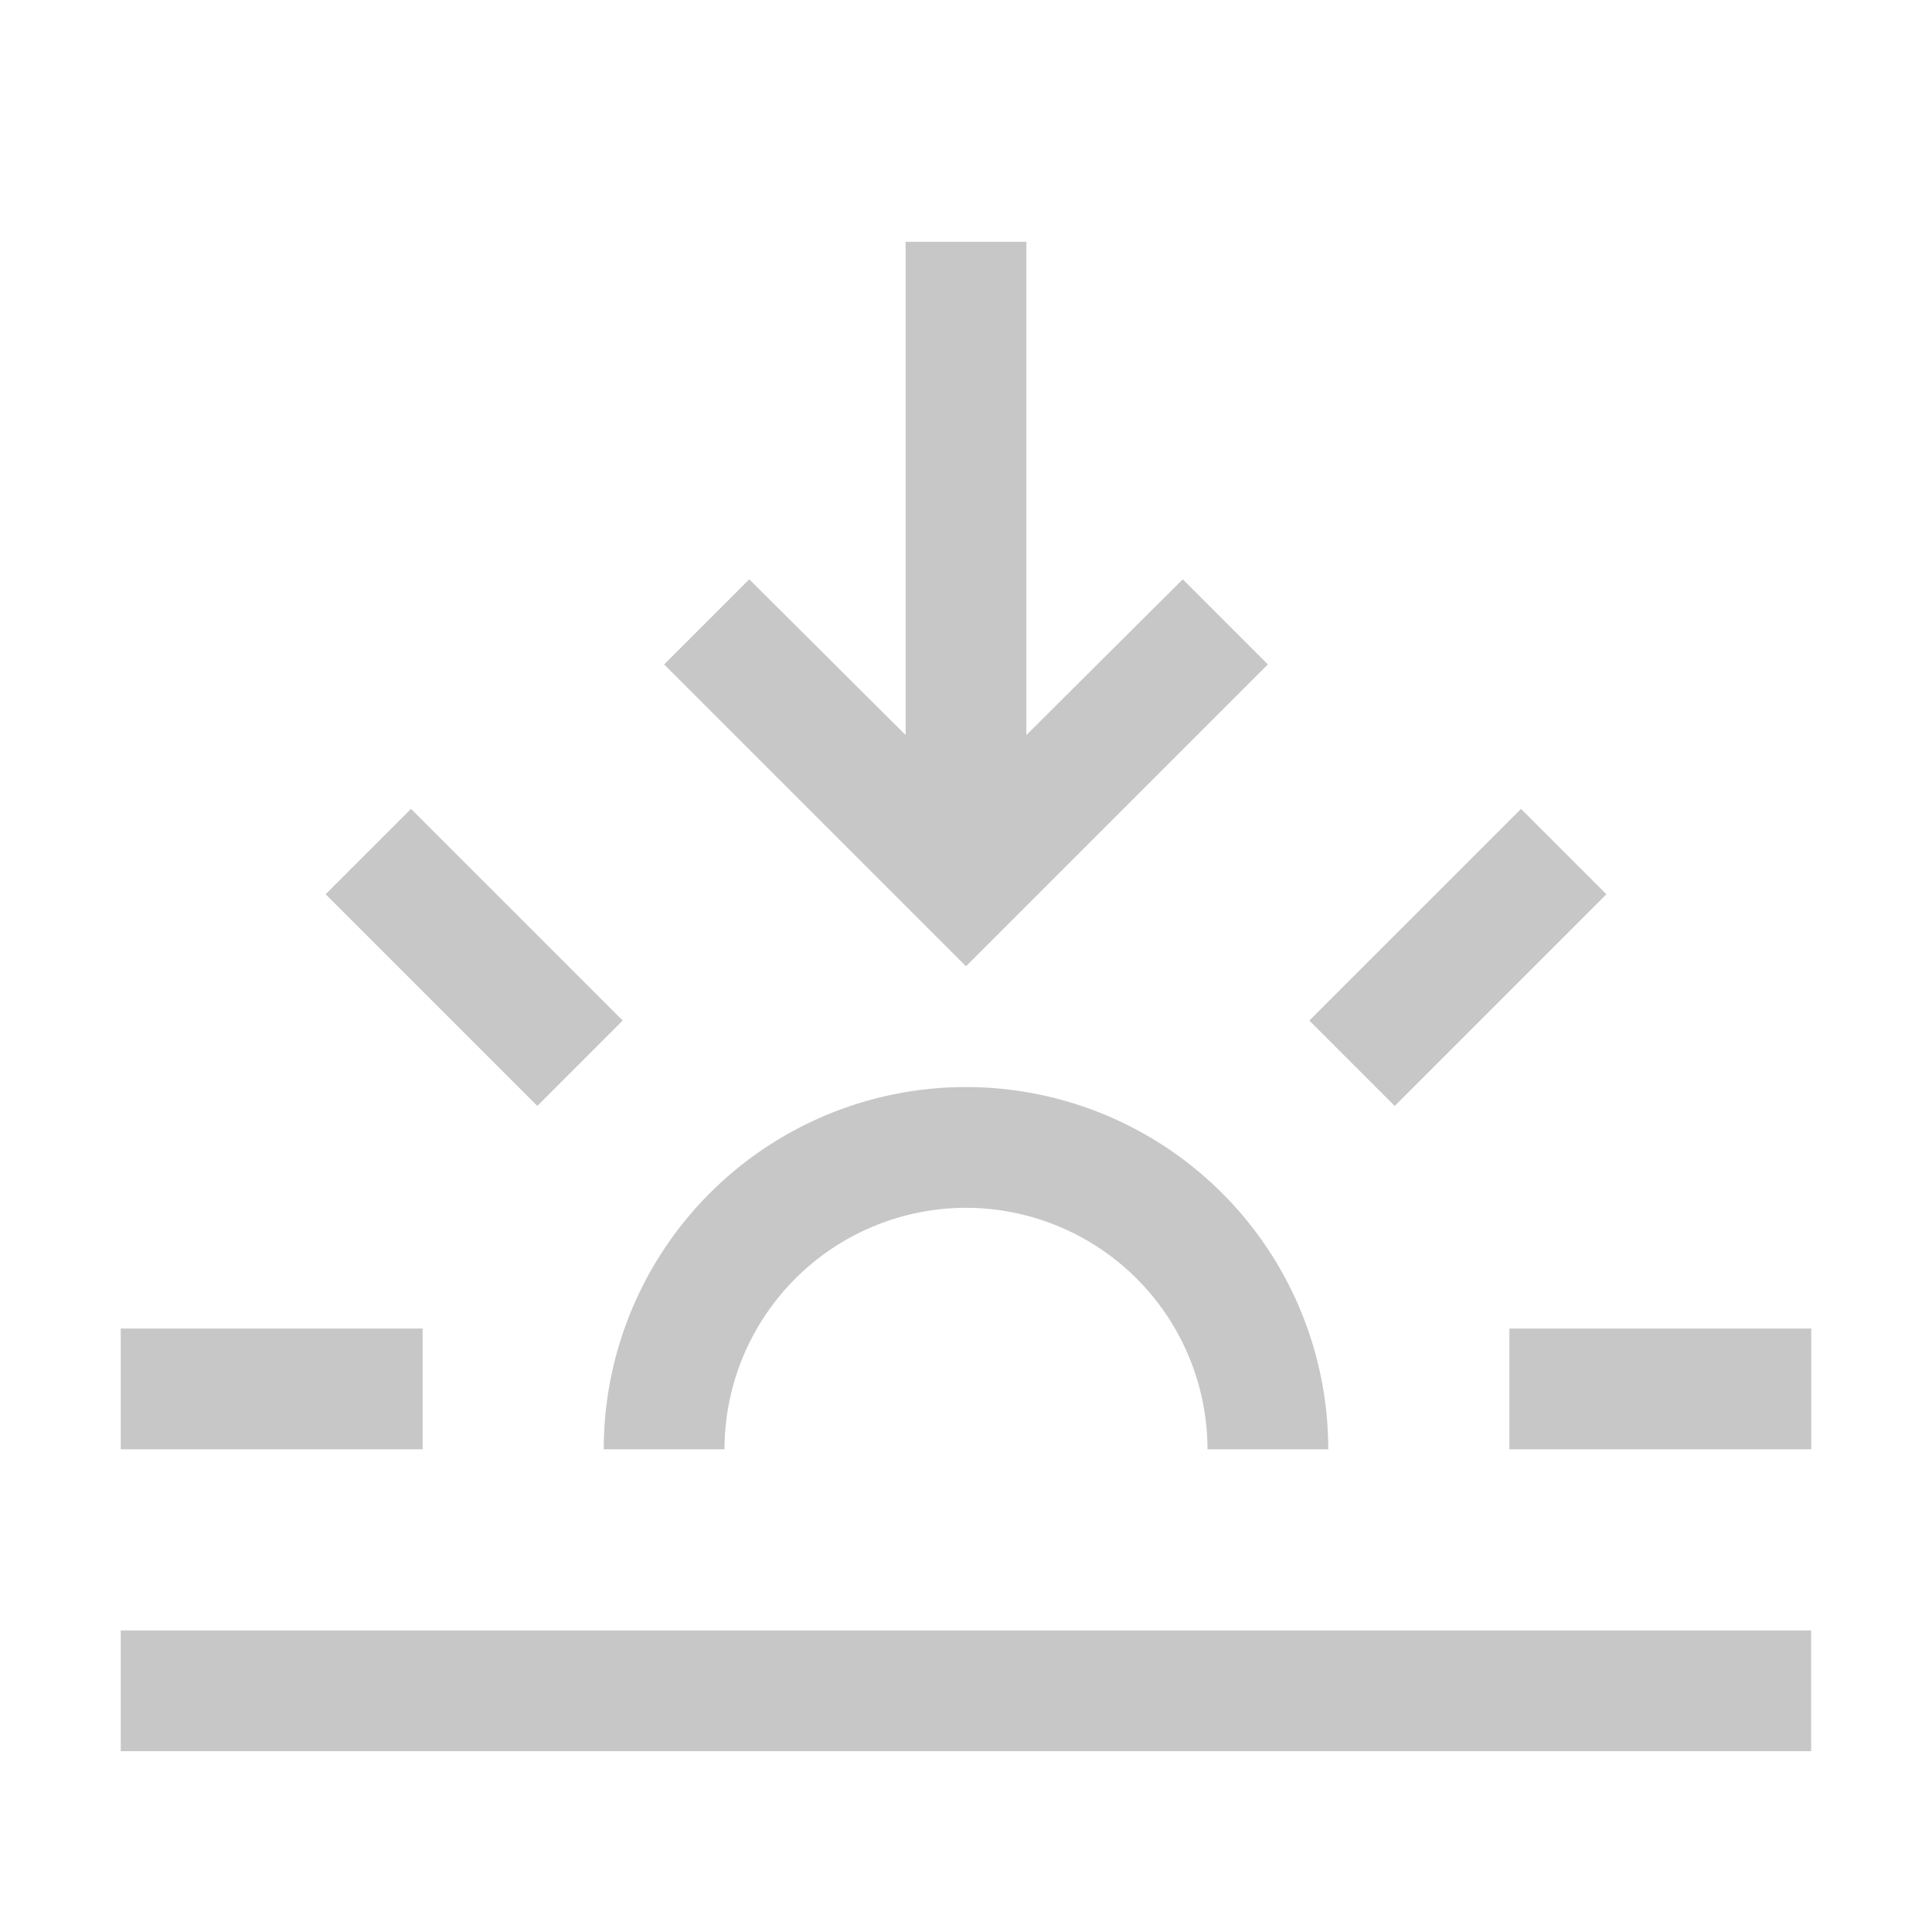 <?xml version="1.0" ?><svg height="32" id="icon" viewBox="0 0 32 32" width="32" fill='#c7c7c7' xmlns="http://www.w3.org/2000/svg"><defs><style>.cls-1{fill:none;}</style></defs><title/><rect height="2" width="27.998" x="2" y="27.005"/><path d="M16,20a4.005,4.005,0,0,1,4,4h2a6,6,0,0,0-12,0h2A4.005,4.005,0,0,1,16,20Z" transform="translate(0 0.005)"/><rect height="2" width="5" x="25" y="22.005"/><rect height="2" transform="translate(-4.138 21.722) rotate(-45)" width="4.958" x="21.668" y="14.854"/><polygon points="19.59 9.595 17 12.175 17 4.005 15 4.005 15 12.175 12.41 9.595 11 11.005 16 16.005 21 11.005 19.59 9.595"/><rect height="4.958" transform="translate(-8.91 10.201) rotate(-45)" width="2" x="6.854" y="13.374"/><rect height="2" width="5" x="2" y="22.005"/><rect class="cls-1" data-name="&lt;Transparent Rectangle&gt;" height="32" id="_Transparent_Rectangle_" width="32"/></svg>